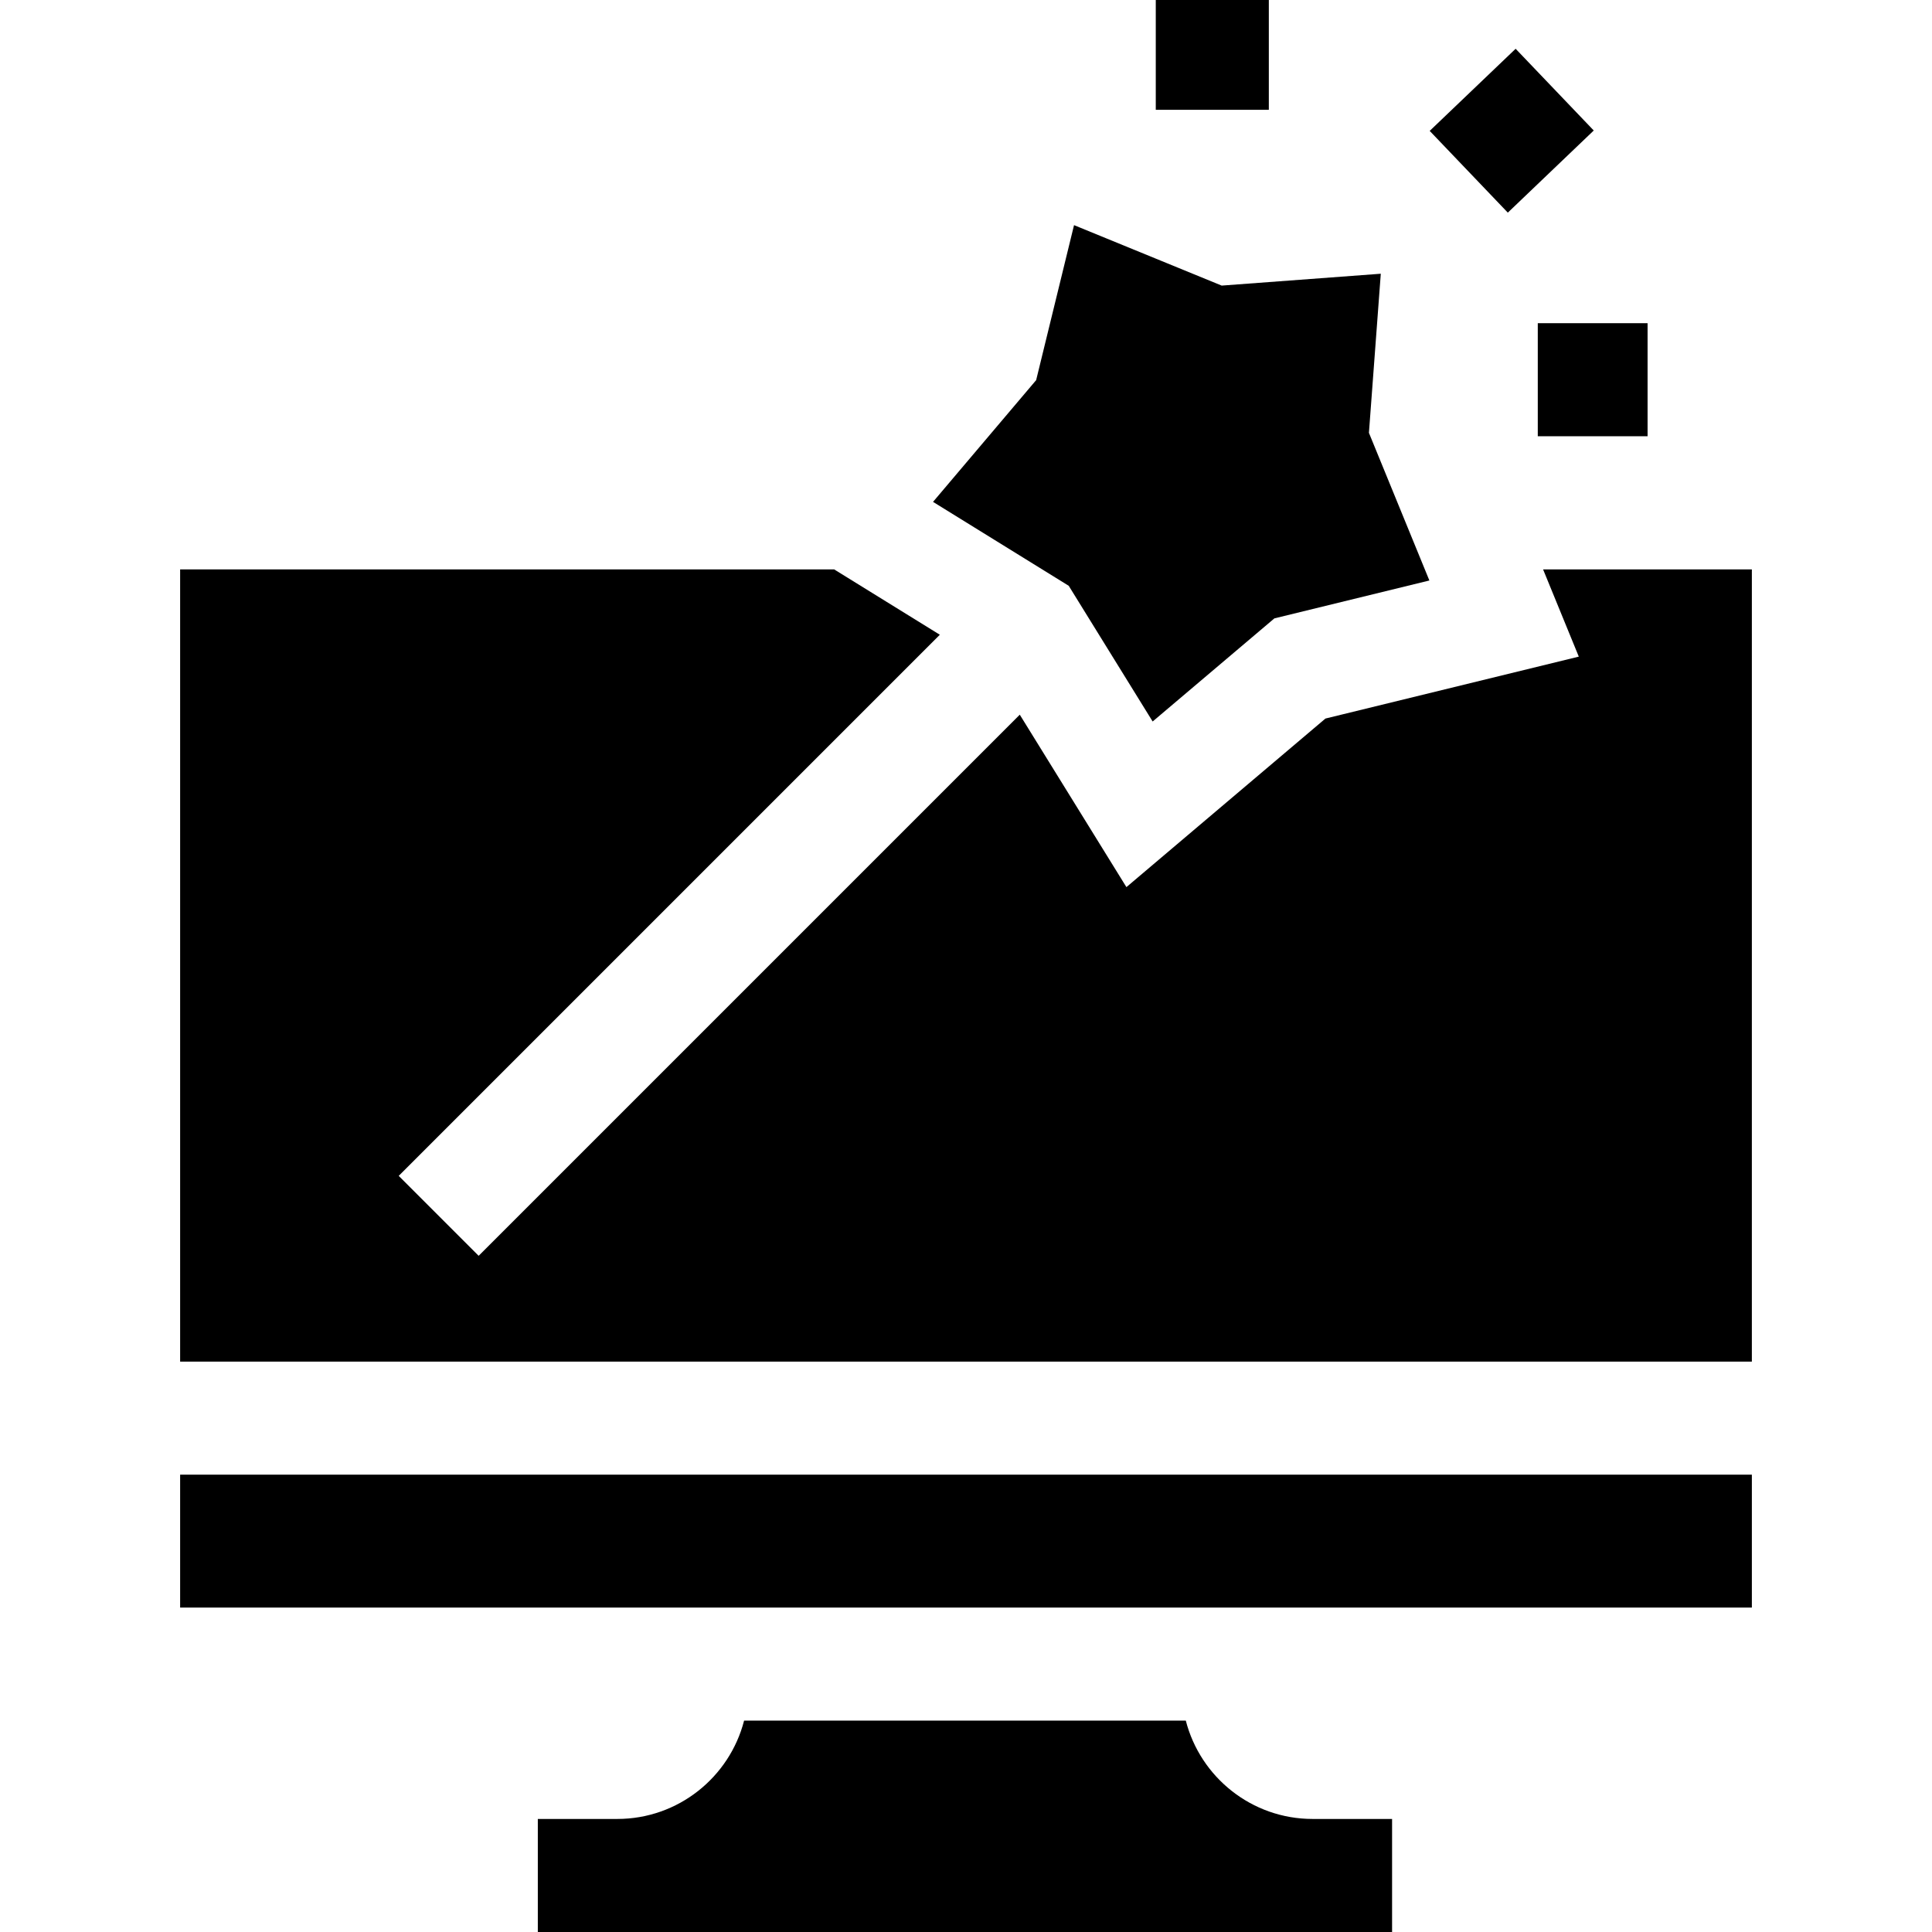 <svg id="Capa_1" enable-background="new 0 0 512 512" height="512" viewBox="0 0 512 512" width="512" xmlns="http://www.w3.org/2000/svg"><g><path d="m163.6 482.04h-21.072v29.96h226.388v-29.96h-21.073c-16.147 0-29.747-11.093-33.591-26.057h-117.061c-3.844 14.965-17.444 26.057-33.591 26.057z"/><path d="m47.738 390.8h416.524v35.224h-416.524z"/><path d="m464.262 150.9h-55.328l9.462 23.112-67.142 16.411-52.742 44.672-28.261-45.696-143.403 143.403-21.184-21.185 143.402-143.402-27.998-17.315h-173.33v209.94h416.524z"/><path d="m305.464 191.202 32.263-27.327 41.073-10.039-16.02-39.13 3.144-42.164-42.164 3.144-39.13-16.02-10.039 41.073-27.328 32.263 35.961 22.24z"/><path d="m306.292 0h29.96v29.099h-29.96z"/><path d="m407.527 85.65h29.098v29.96h-29.098z"/><path d="m384.786 19.617h31.496v29.96h-31.496z" transform="matrix(.723 -.691 .691 .723 87.129 286.393)"/></g></svg>